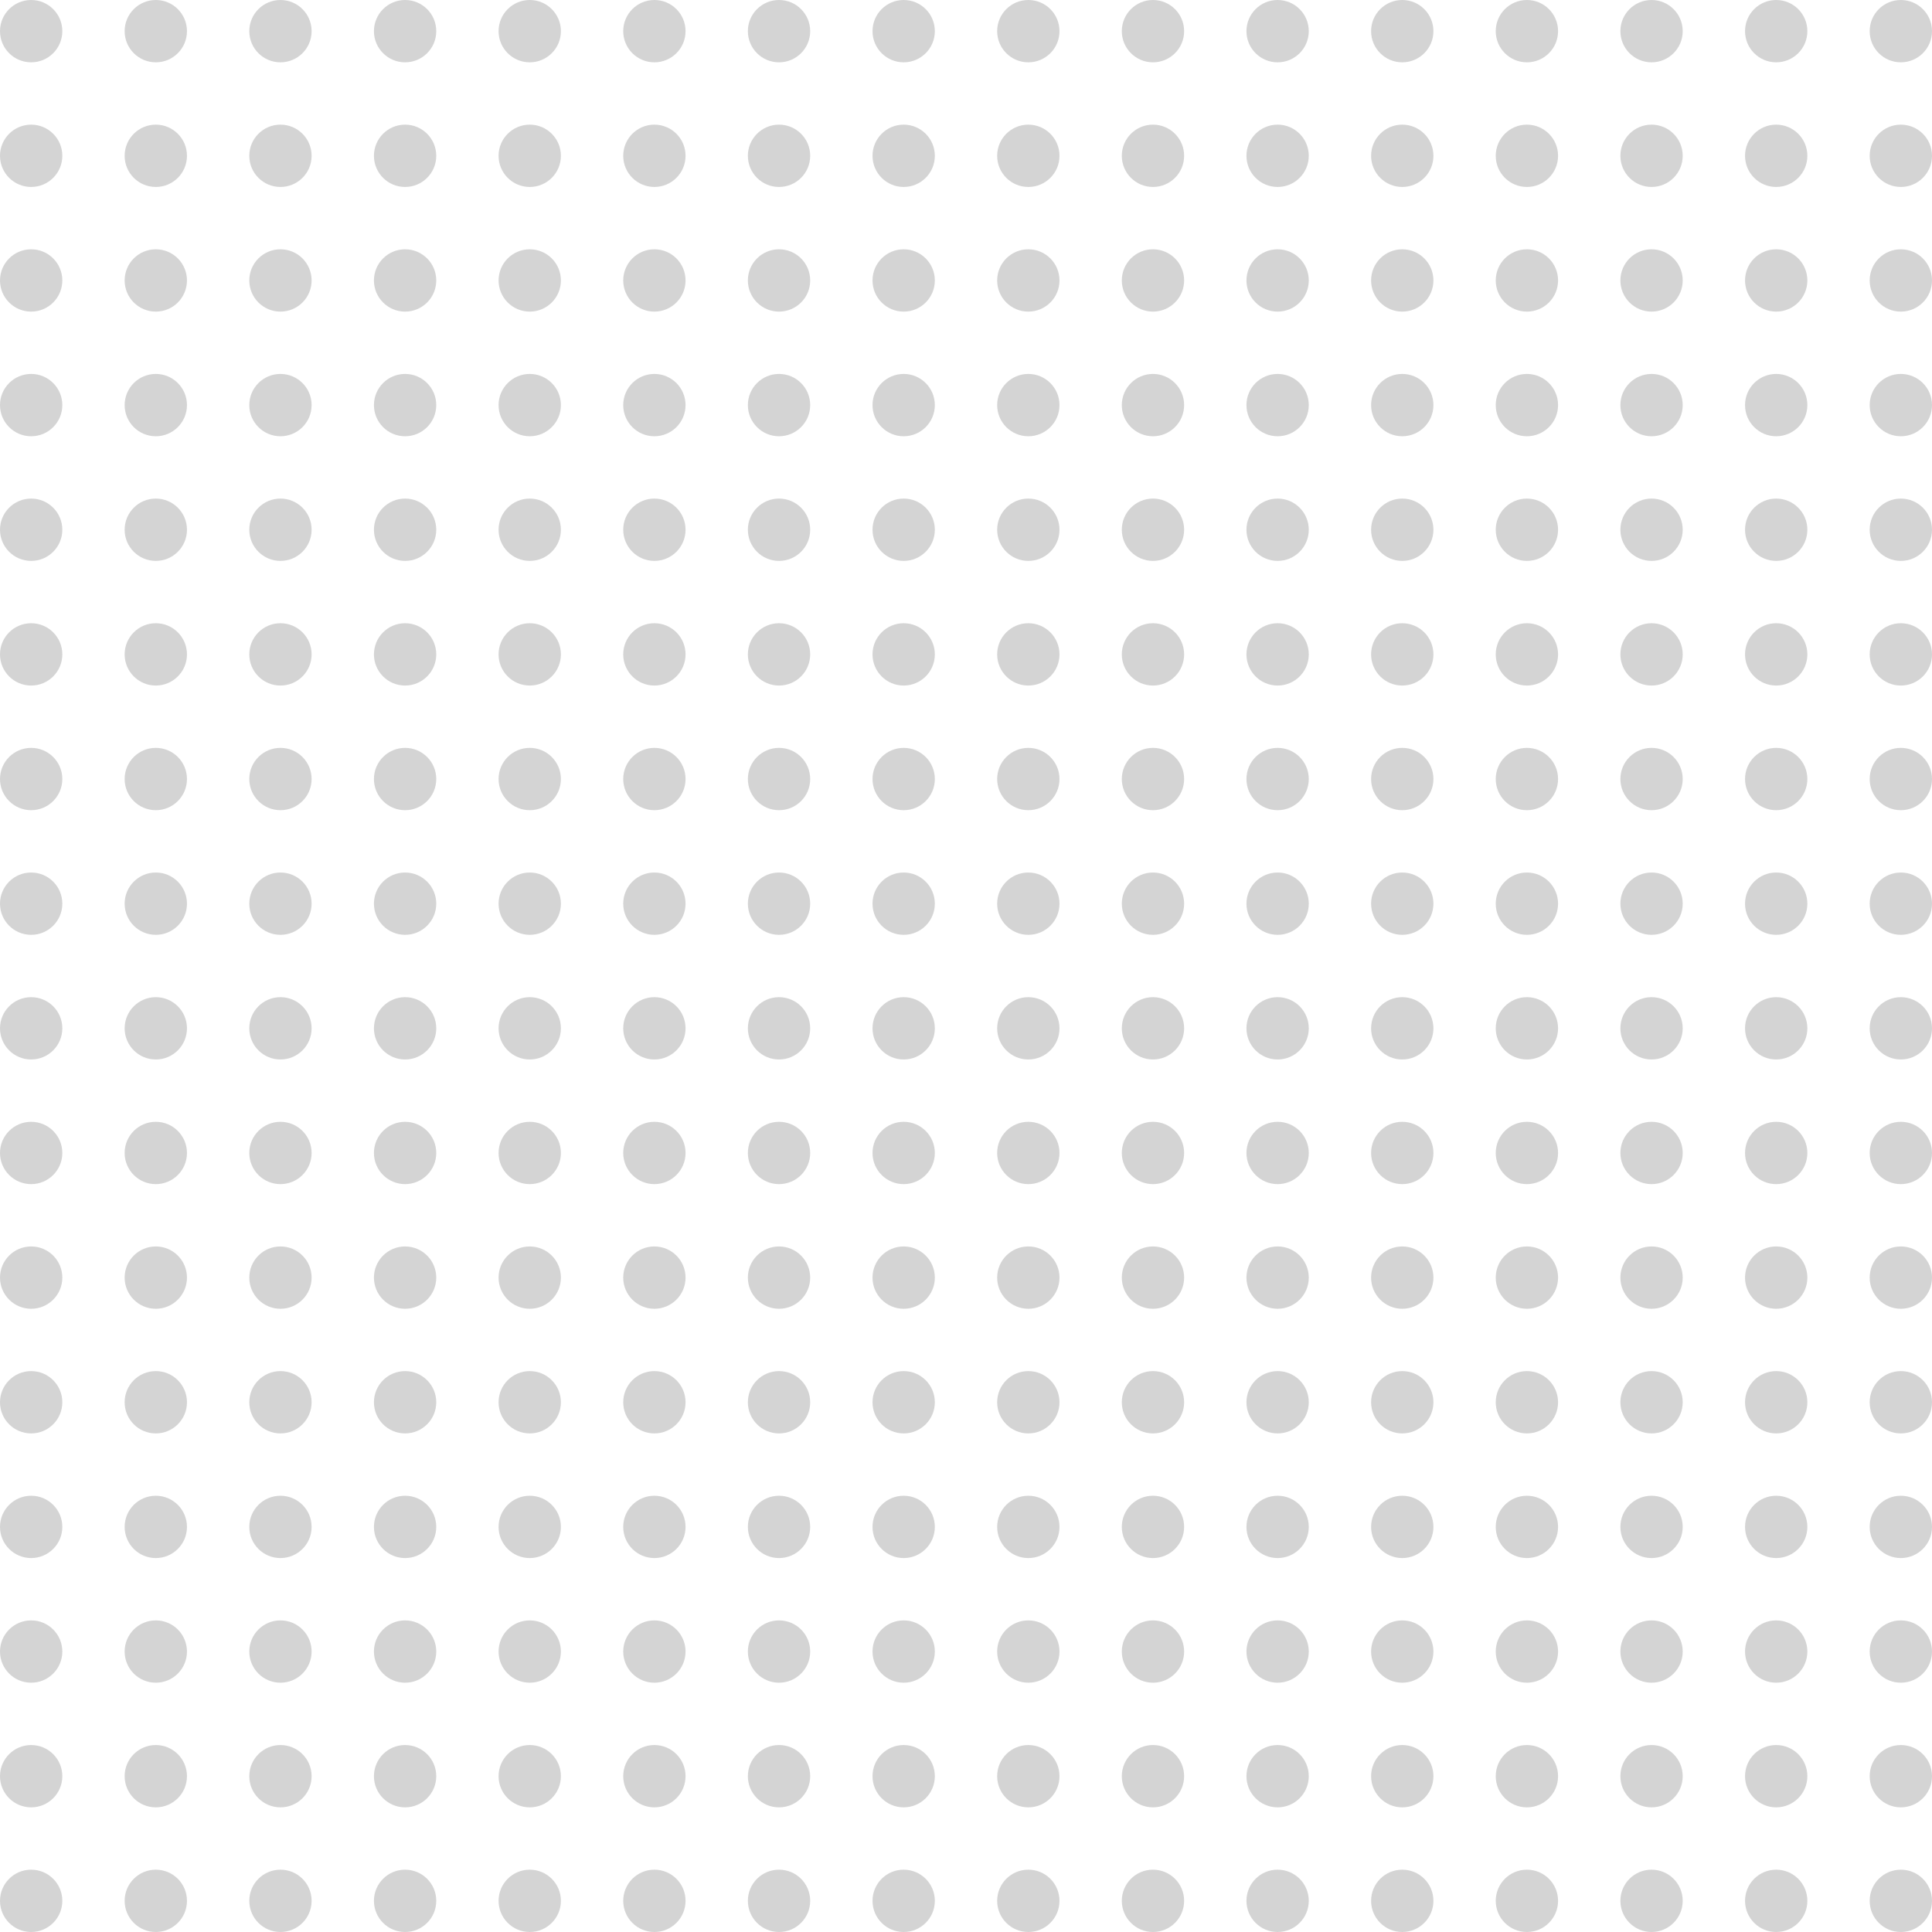 <svg width="248" height="248" viewBox="0 0 248 248" fill="none" xmlns="http://www.w3.org/2000/svg">
<circle cx="4" cy="4" r="4" fill="#D4D4D4"/>
<circle cx="68" cy="4" r="4" fill="#D4D4D4"/>
<circle cx="4" cy="68" r="4" fill="#D4D4D4"/>
<circle cx="68" cy="68" r="4" fill="#D4D4D4"/>
<circle cx="4" cy="36" r="4" fill="#D4D4D4"/>
<circle cx="68" cy="36" r="4" fill="#D4D4D4"/>
<circle cx="4" cy="100" r="4" fill="#D4D4D4"/>
<circle cx="68" cy="100" r="4" fill="#D4D4D4"/>
<circle cx="36" cy="4" r="4" fill="#D4D4D4"/>
<circle cx="100" cy="4" r="4" fill="#D4D4D4"/>
<circle cx="36" cy="68" r="4" fill="#D4D4D4"/>
<circle cx="100" cy="68" r="4" fill="#D4D4D4"/>
<circle cx="36" cy="36" r="4" fill="#D4D4D4"/>
<circle cx="100" cy="36" r="4" fill="#D4D4D4"/>
<circle cx="36" cy="100" r="4" fill="#D4D4D4"/>
<circle cx="100" cy="100" r="4" fill="#D4D4D4"/>
<circle cx="4" cy="20" r="4" fill="#D4D4D4"/>
<circle cx="68" cy="20" r="4" fill="#D4D4D4"/>
<circle cx="4" cy="84" r="4" fill="#D4D4D4"/>
<circle cx="68" cy="84" r="4" fill="#D4D4D4"/>
<circle cx="4" cy="52" r="4" fill="#D4D4D4"/>
<circle cx="68" cy="52" r="4" fill="#D4D4D4"/>
<circle cx="4" cy="116" r="4" fill="#D4D4D4"/>
<circle cx="68" cy="116" r="4" fill="#D4D4D4"/>
<circle cx="36" cy="20" r="4" fill="#D4D4D4"/>
<circle cx="100" cy="20" r="4" fill="#D4D4D4"/>
<circle cx="36" cy="84" r="4" fill="#D4D4D4"/>
<circle cx="100" cy="84" r="4" fill="#D4D4D4"/>
<circle cx="36" cy="52" r="4" fill="#D4D4D4"/>
<circle cx="100" cy="52" r="4" fill="#D4D4D4"/>
<circle cx="36" cy="116" r="4" fill="#D4D4D4"/>
<circle cx="100" cy="116" r="4" fill="#D4D4D4"/>
<circle cx="20" cy="4" r="4" fill="#D4D4D4"/>
<circle cx="84" cy="4" r="4" fill="#D4D4D4"/>
<circle cx="20" cy="68" r="4" fill="#D4D4D4"/>
<circle cx="84" cy="68" r="4" fill="#D4D4D4"/>
<circle cx="20" cy="36" r="4" fill="#D4D4D4"/>
<circle cx="84" cy="36" r="4" fill="#D4D4D4"/>
<circle cx="20" cy="100" r="4" fill="#D4D4D4"/>
<circle cx="84" cy="100" r="4" fill="#D4D4D4"/>
<circle cx="52" cy="4" r="4" fill="#D4D4D4"/>
<circle cx="116" cy="4" r="4" fill="#D4D4D4"/>
<circle cx="52" cy="68" r="4" fill="#D4D4D4"/>
<circle cx="116" cy="68" r="4" fill="#D4D4D4"/>
<circle cx="52" cy="36" r="4" fill="#D4D4D4"/>
<circle cx="116" cy="36" r="4" fill="#D4D4D4"/>
<circle cx="52" cy="100" r="4" fill="#D4D4D4"/>
<circle cx="116" cy="100" r="4" fill="#D4D4D4"/>
<circle cx="20" cy="20" r="4" fill="#D4D4D4"/>
<circle cx="84" cy="20" r="4" fill="#D4D4D4"/>
<circle cx="20" cy="84" r="4" fill="#D4D4D4"/>
<circle cx="84" cy="84" r="4" fill="#D4D4D4"/>
<circle cx="20" cy="52" r="4" fill="#D4D4D4"/>
<circle cx="84" cy="52" r="4" fill="#D4D4D4"/>
<circle cx="20" cy="116" r="4" fill="#D4D4D4"/>
<circle cx="84" cy="116" r="4" fill="#D4D4D4"/>
<circle cx="52" cy="20" r="4" fill="#D4D4D4"/>
<circle cx="116" cy="20" r="4" fill="#D4D4D4"/>
<circle cx="52" cy="84" r="4" fill="#D4D4D4"/>
<circle cx="116" cy="84" r="4" fill="#D4D4D4"/>
<circle cx="52" cy="52" r="4" fill="#D4D4D4"/>
<circle cx="116" cy="52" r="4" fill="#D4D4D4"/>
<circle cx="52" cy="116" r="4" fill="#D4D4D4"/>
<circle cx="116" cy="116" r="4" fill="#D4D4D4"/>
<circle cx="4" cy="132" r="4" fill="#D4D4D4"/>
<circle cx="68" cy="132" r="4" fill="#D4D4D4"/>
<circle cx="4" cy="196" r="4" fill="#D4D4D4"/>
<circle cx="68" cy="196" r="4" fill="#D4D4D4"/>
<circle cx="4" cy="164" r="4" fill="#D4D4D4"/>
<circle cx="68" cy="164" r="4" fill="#D4D4D4"/>
<circle cx="4" cy="228" r="4" fill="#D4D4D4"/>
<circle cx="68" cy="228" r="4" fill="#D4D4D4"/>
<circle cx="36" cy="132" r="4" fill="#D4D4D4"/>
<circle cx="100" cy="132" r="4" fill="#D4D4D4"/>
<circle cx="36" cy="196" r="4" fill="#D4D4D4"/>
<circle cx="100" cy="196" r="4" fill="#D4D4D4"/>
<circle cx="36" cy="164" r="4" fill="#D4D4D4"/>
<circle cx="100" cy="164" r="4" fill="#D4D4D4"/>
<circle cx="36" cy="228" r="4" fill="#D4D4D4"/>
<circle cx="100" cy="228" r="4" fill="#D4D4D4"/>
<circle cx="4" cy="148" r="4" fill="#D4D4D4"/>
<circle cx="68" cy="148" r="4" fill="#D4D4D4"/>
<circle cx="4" cy="212" r="4" fill="#D4D4D4"/>
<circle cx="68" cy="212" r="4" fill="#D4D4D4"/>
<circle cx="4" cy="180" r="4" fill="#D4D4D4"/>
<circle cx="68" cy="180" r="4" fill="#D4D4D4"/>
<circle cx="4" cy="244" r="4" fill="#D4D4D4"/>
<circle cx="68" cy="244" r="4" fill="#D4D4D4"/>
<circle cx="36" cy="148" r="4" fill="#D4D4D4"/>
<circle cx="100" cy="148" r="4" fill="#D4D4D4"/>
<circle cx="36" cy="212" r="4" fill="#D4D4D4"/>
<circle cx="100" cy="212" r="4" fill="#D4D4D4"/>
<circle cx="36" cy="180" r="4" fill="#D4D4D4"/>
<circle cx="100" cy="180" r="4" fill="#D4D4D4"/>
<circle cx="36" cy="244" r="4" fill="#D4D4D4"/>
<circle cx="100" cy="244" r="4" fill="#D4D4D4"/>
<circle cx="20" cy="132" r="4" fill="#D4D4D4"/>
<circle cx="84" cy="132" r="4" fill="#D4D4D4"/>
<circle cx="20" cy="196" r="4" fill="#D4D4D4"/>
<circle cx="84" cy="196" r="4" fill="#D4D4D4"/>
<circle cx="20" cy="164" r="4" fill="#D4D4D4"/>
<circle cx="84" cy="164" r="4" fill="#D4D4D4"/>
<circle cx="20" cy="228" r="4" fill="#D4D4D4"/>
<circle cx="84" cy="228" r="4" fill="#D4D4D4"/>
<circle cx="52" cy="132" r="4" fill="#D4D4D4"/>
<circle cx="116" cy="132" r="4" fill="#D4D4D4"/>
<circle cx="52" cy="196" r="4" fill="#D4D4D4"/>
<circle cx="116" cy="196" r="4" fill="#D4D4D4"/>
<circle cx="52" cy="164" r="4" fill="#D4D4D4"/>
<circle cx="116" cy="164" r="4" fill="#D4D4D4"/>
<circle cx="52" cy="228" r="4" fill="#D4D4D4"/>
<circle cx="116" cy="228" r="4" fill="#D4D4D4"/>
<circle cx="20" cy="148" r="4" fill="#D4D4D4"/>
<circle cx="84" cy="148" r="4" fill="#D4D4D4"/>
<circle cx="20" cy="212" r="4" fill="#D4D4D4"/>
<circle cx="84" cy="212" r="4" fill="#D4D4D4"/>
<circle cx="20" cy="180" r="4" fill="#D4D4D4"/>
<circle cx="84" cy="180" r="4" fill="#D4D4D4"/>
<circle cx="20" cy="244" r="4" fill="#D4D4D4"/>
<circle cx="84" cy="244" r="4" fill="#D4D4D4"/>
<circle cx="52" cy="148" r="4" fill="#D4D4D4"/>
<circle cx="116" cy="148" r="4" fill="#D4D4D4"/>
<circle cx="52" cy="212" r="4" fill="#D4D4D4"/>
<circle cx="116" cy="212" r="4" fill="#D4D4D4"/>
<circle cx="52" cy="180" r="4" fill="#D4D4D4"/>
<circle cx="116" cy="180" r="4" fill="#D4D4D4"/>
<circle cx="52" cy="244" r="4" fill="#D4D4D4"/>
<circle cx="116" cy="244" r="4" fill="#D4D4D4"/>
<circle cx="132" cy="4" r="4" fill="#D4D4D4"/>
<circle cx="196" cy="4" r="4" fill="#D4D4D4"/>
<circle cx="132" cy="68" r="4" fill="#D4D4D4"/>
<circle cx="196" cy="68" r="4" fill="#D4D4D4"/>
<circle cx="132" cy="36" r="4" fill="#D4D4D4"/>
<circle cx="196" cy="36" r="4" fill="#D4D4D4"/>
<circle cx="132" cy="100" r="4" fill="#D4D4D4"/>
<circle cx="196" cy="100" r="4" fill="#D4D4D4"/>
<circle cx="164" cy="4" r="4" fill="#D4D4D4"/>
<circle cx="228" cy="4" r="4" fill="#D4D4D4"/>
<circle cx="164" cy="68" r="4" fill="#D4D4D4"/>
<circle cx="228" cy="68" r="4" fill="#D4D4D4"/>
<circle cx="164" cy="36" r="4" fill="#D4D4D4"/>
<circle cx="228" cy="36" r="4" fill="#D4D4D4"/>
<circle cx="164" cy="100" r="4" fill="#D4D4D4"/>
<circle cx="228" cy="100" r="4" fill="#D4D4D4"/>
<circle cx="132" cy="20" r="4" fill="#D4D4D4"/>
<circle cx="196" cy="20" r="4" fill="#D4D4D4"/>
<circle cx="132" cy="84" r="4" fill="#D4D4D4"/>
<circle cx="196" cy="84" r="4" fill="#D4D4D4"/>
<circle cx="132" cy="52" r="4" fill="#D4D4D4"/>
<circle cx="196" cy="52" r="4" fill="#D4D4D4"/>
<circle cx="132" cy="116" r="4" fill="#D4D4D4"/>
<circle cx="196" cy="116" r="4" fill="#D4D4D4"/>
<circle cx="164" cy="20" r="4" fill="#D4D4D4"/>
<circle cx="228" cy="20" r="4" fill="#D4D4D4"/>
<circle cx="164" cy="84" r="4" fill="#D4D4D4"/>
<circle cx="228" cy="84" r="4" fill="#D4D4D4"/>
<circle cx="164" cy="52" r="4" fill="#D4D4D4"/>
<circle cx="228" cy="52" r="4" fill="#D4D4D4"/>
<circle cx="164" cy="116" r="4" fill="#D4D4D4"/>
<circle cx="228" cy="116" r="4" fill="#D4D4D4"/>
<circle cx="148" cy="4" r="4" fill="#D4D4D4"/>
<circle cx="212" cy="4" r="4" fill="#D4D4D4"/>
<circle cx="148" cy="68" r="4" fill="#D4D4D4"/>
<circle cx="212" cy="68" r="4" fill="#D4D4D4"/>
<circle cx="148" cy="36" r="4" fill="#D4D4D4"/>
<circle cx="212" cy="36" r="4" fill="#D4D4D4"/>
<circle cx="148" cy="100" r="4" fill="#D4D4D4"/>
<circle cx="212" cy="100" r="4" fill="#D4D4D4"/>
<circle cx="180" cy="4" r="4" fill="#D4D4D4"/>
<circle cx="244" cy="4" r="4" fill="#D4D4D4"/>
<circle cx="180" cy="68" r="4" fill="#D4D4D4"/>
<circle cx="244" cy="68" r="4" fill="#D4D4D4"/>
<circle cx="180" cy="36" r="4" fill="#D4D4D4"/>
<circle cx="244" cy="36" r="4" fill="#D4D4D4"/>
<circle cx="180" cy="100" r="4" fill="#D4D4D4"/>
<circle cx="244" cy="100" r="4" fill="#D4D4D4"/>
<circle cx="148" cy="20" r="4" fill="#D4D4D4"/>
<circle cx="212" cy="20" r="4" fill="#D4D4D4"/>
<circle cx="148" cy="84" r="4" fill="#D4D4D4"/>
<circle cx="212" cy="84" r="4" fill="#D4D4D4"/>
<circle cx="148" cy="52" r="4" fill="#D4D4D4"/>
<circle cx="212" cy="52" r="4" fill="#D4D4D4"/>
<circle cx="148" cy="116" r="4" fill="#D4D4D4"/>
<circle cx="212" cy="116" r="4" fill="#D4D4D4"/>
<circle cx="180" cy="20" r="4" fill="#D4D4D4"/>
<circle cx="244" cy="20" r="4" fill="#D4D4D4"/>
<circle cx="180" cy="84" r="4" fill="#D4D4D4"/>
<circle cx="244" cy="84" r="4" fill="#D4D4D4"/>
<circle cx="180" cy="52" r="4" fill="#D4D4D4"/>
<circle cx="244" cy="52" r="4" fill="#D4D4D4"/>
<circle cx="180" cy="116" r="4" fill="#D4D4D4"/>
<circle cx="244" cy="116" r="4" fill="#D4D4D4"/>
<circle cx="132" cy="132" r="4" fill="#D4D4D4"/>
<circle cx="196" cy="132" r="4" fill="#D4D4D4"/>
<circle cx="132" cy="196" r="4" fill="#D4D4D4"/>
<circle cx="196" cy="196" r="4" fill="#D4D4D4"/>
<circle cx="132" cy="164" r="4" fill="#D4D4D4"/>
<circle cx="196" cy="164" r="4" fill="#D4D4D4"/>
<circle cx="132" cy="228" r="4" fill="#D4D4D4"/>
<circle cx="196" cy="228" r="4" fill="#D4D4D4"/>
<circle cx="164" cy="132" r="4" fill="#D4D4D4"/>
<circle cx="228" cy="132" r="4" fill="#D4D4D4"/>
<circle cx="164" cy="196" r="4" fill="#D4D4D4"/>
<circle cx="228" cy="196" r="4" fill="#D4D4D4"/>
<circle cx="164" cy="164" r="4" fill="#D4D4D4"/>
<circle cx="228" cy="164" r="4" fill="#D4D4D4"/>
<circle cx="164" cy="228" r="4" fill="#D4D4D4"/>
<circle cx="228" cy="228" r="4" fill="#D4D4D4"/>
<circle cx="132" cy="148" r="4" fill="#D4D4D4"/>
<circle cx="196" cy="148" r="4" fill="#D4D4D4"/>
<circle cx="132" cy="212" r="4" fill="#D4D4D4"/>
<circle cx="196" cy="212" r="4" fill="#D4D4D4"/>
<circle cx="132" cy="180" r="4" fill="#D4D4D4"/>
<circle cx="196" cy="180" r="4" fill="#D4D4D4"/>
<circle cx="132" cy="244" r="4" fill="#D4D4D4"/>
<circle cx="196" cy="244" r="4" fill="#D4D4D4"/>
<circle cx="164" cy="148" r="4" fill="#D4D4D4"/>
<circle cx="228" cy="148" r="4" fill="#D4D4D4"/>
<circle cx="164" cy="212" r="4" fill="#D4D4D4"/>
<circle cx="228" cy="212" r="4" fill="#D4D4D4"/>
<circle cx="164" cy="180" r="4" fill="#D4D4D4"/>
<circle cx="228" cy="180" r="4" fill="#D4D4D4"/>
<circle cx="164" cy="244" r="4" fill="#D4D4D4"/>
<circle cx="228" cy="244" r="4" fill="#D4D4D4"/>
<circle cx="148" cy="132" r="4" fill="#D4D4D4"/>
<circle cx="212" cy="132" r="4" fill="#D4D4D4"/>
<circle cx="148" cy="196" r="4" fill="#D4D4D4"/>
<circle cx="212" cy="196" r="4" fill="#D4D4D4"/>
<circle cx="148" cy="164" r="4" fill="#D4D4D4"/>
<circle cx="212" cy="164" r="4" fill="#D4D4D4"/>
<circle cx="148" cy="228" r="4" fill="#D4D4D4"/>
<circle cx="212" cy="228" r="4" fill="#D4D4D4"/>
<circle cx="180" cy="132" r="4" fill="#D4D4D4"/>
<circle cx="244" cy="132" r="4" fill="#D4D4D4"/>
<circle cx="180" cy="196" r="4" fill="#D4D4D4"/>
<circle cx="244" cy="196" r="4" fill="#D4D4D4"/>
<circle cx="180" cy="164" r="4" fill="#D4D4D4"/>
<circle cx="244" cy="164" r="4" fill="#D4D4D4"/>
<circle cx="180" cy="228" r="4" fill="#D4D4D4"/>
<circle cx="244" cy="228" r="4" fill="#D4D4D4"/>
<circle cx="148" cy="148" r="4" fill="#D4D4D4"/>
<circle cx="212" cy="148" r="4" fill="#D4D4D4"/>
<circle cx="148" cy="212" r="4" fill="#D4D4D4"/>
<circle cx="212" cy="212" r="4" fill="#D4D4D4"/>
<circle cx="148" cy="180" r="4" fill="#D4D4D4"/>
<circle cx="212" cy="180" r="4" fill="#D4D4D4"/>
<circle cx="148" cy="244" r="4" fill="#D4D4D4"/>
<circle cx="212" cy="244" r="4" fill="#D4D4D4"/>
<circle cx="180" cy="148" r="4" fill="#D4D4D4"/>
<circle cx="244" cy="148" r="4" fill="#D4D4D4"/>
<circle cx="180" cy="212" r="4" fill="#D4D4D4"/>
<circle cx="244" cy="212" r="4" fill="#D4D4D4"/>
<circle cx="180" cy="180" r="4" fill="#D4D4D4"/>
<circle cx="244" cy="180" r="4" fill="#D4D4D4"/>
<circle cx="180" cy="244" r="4" fill="#D4D4D4"/>
<circle cx="244" cy="244" r="4" fill="#D4D4D4"/>
</svg>
